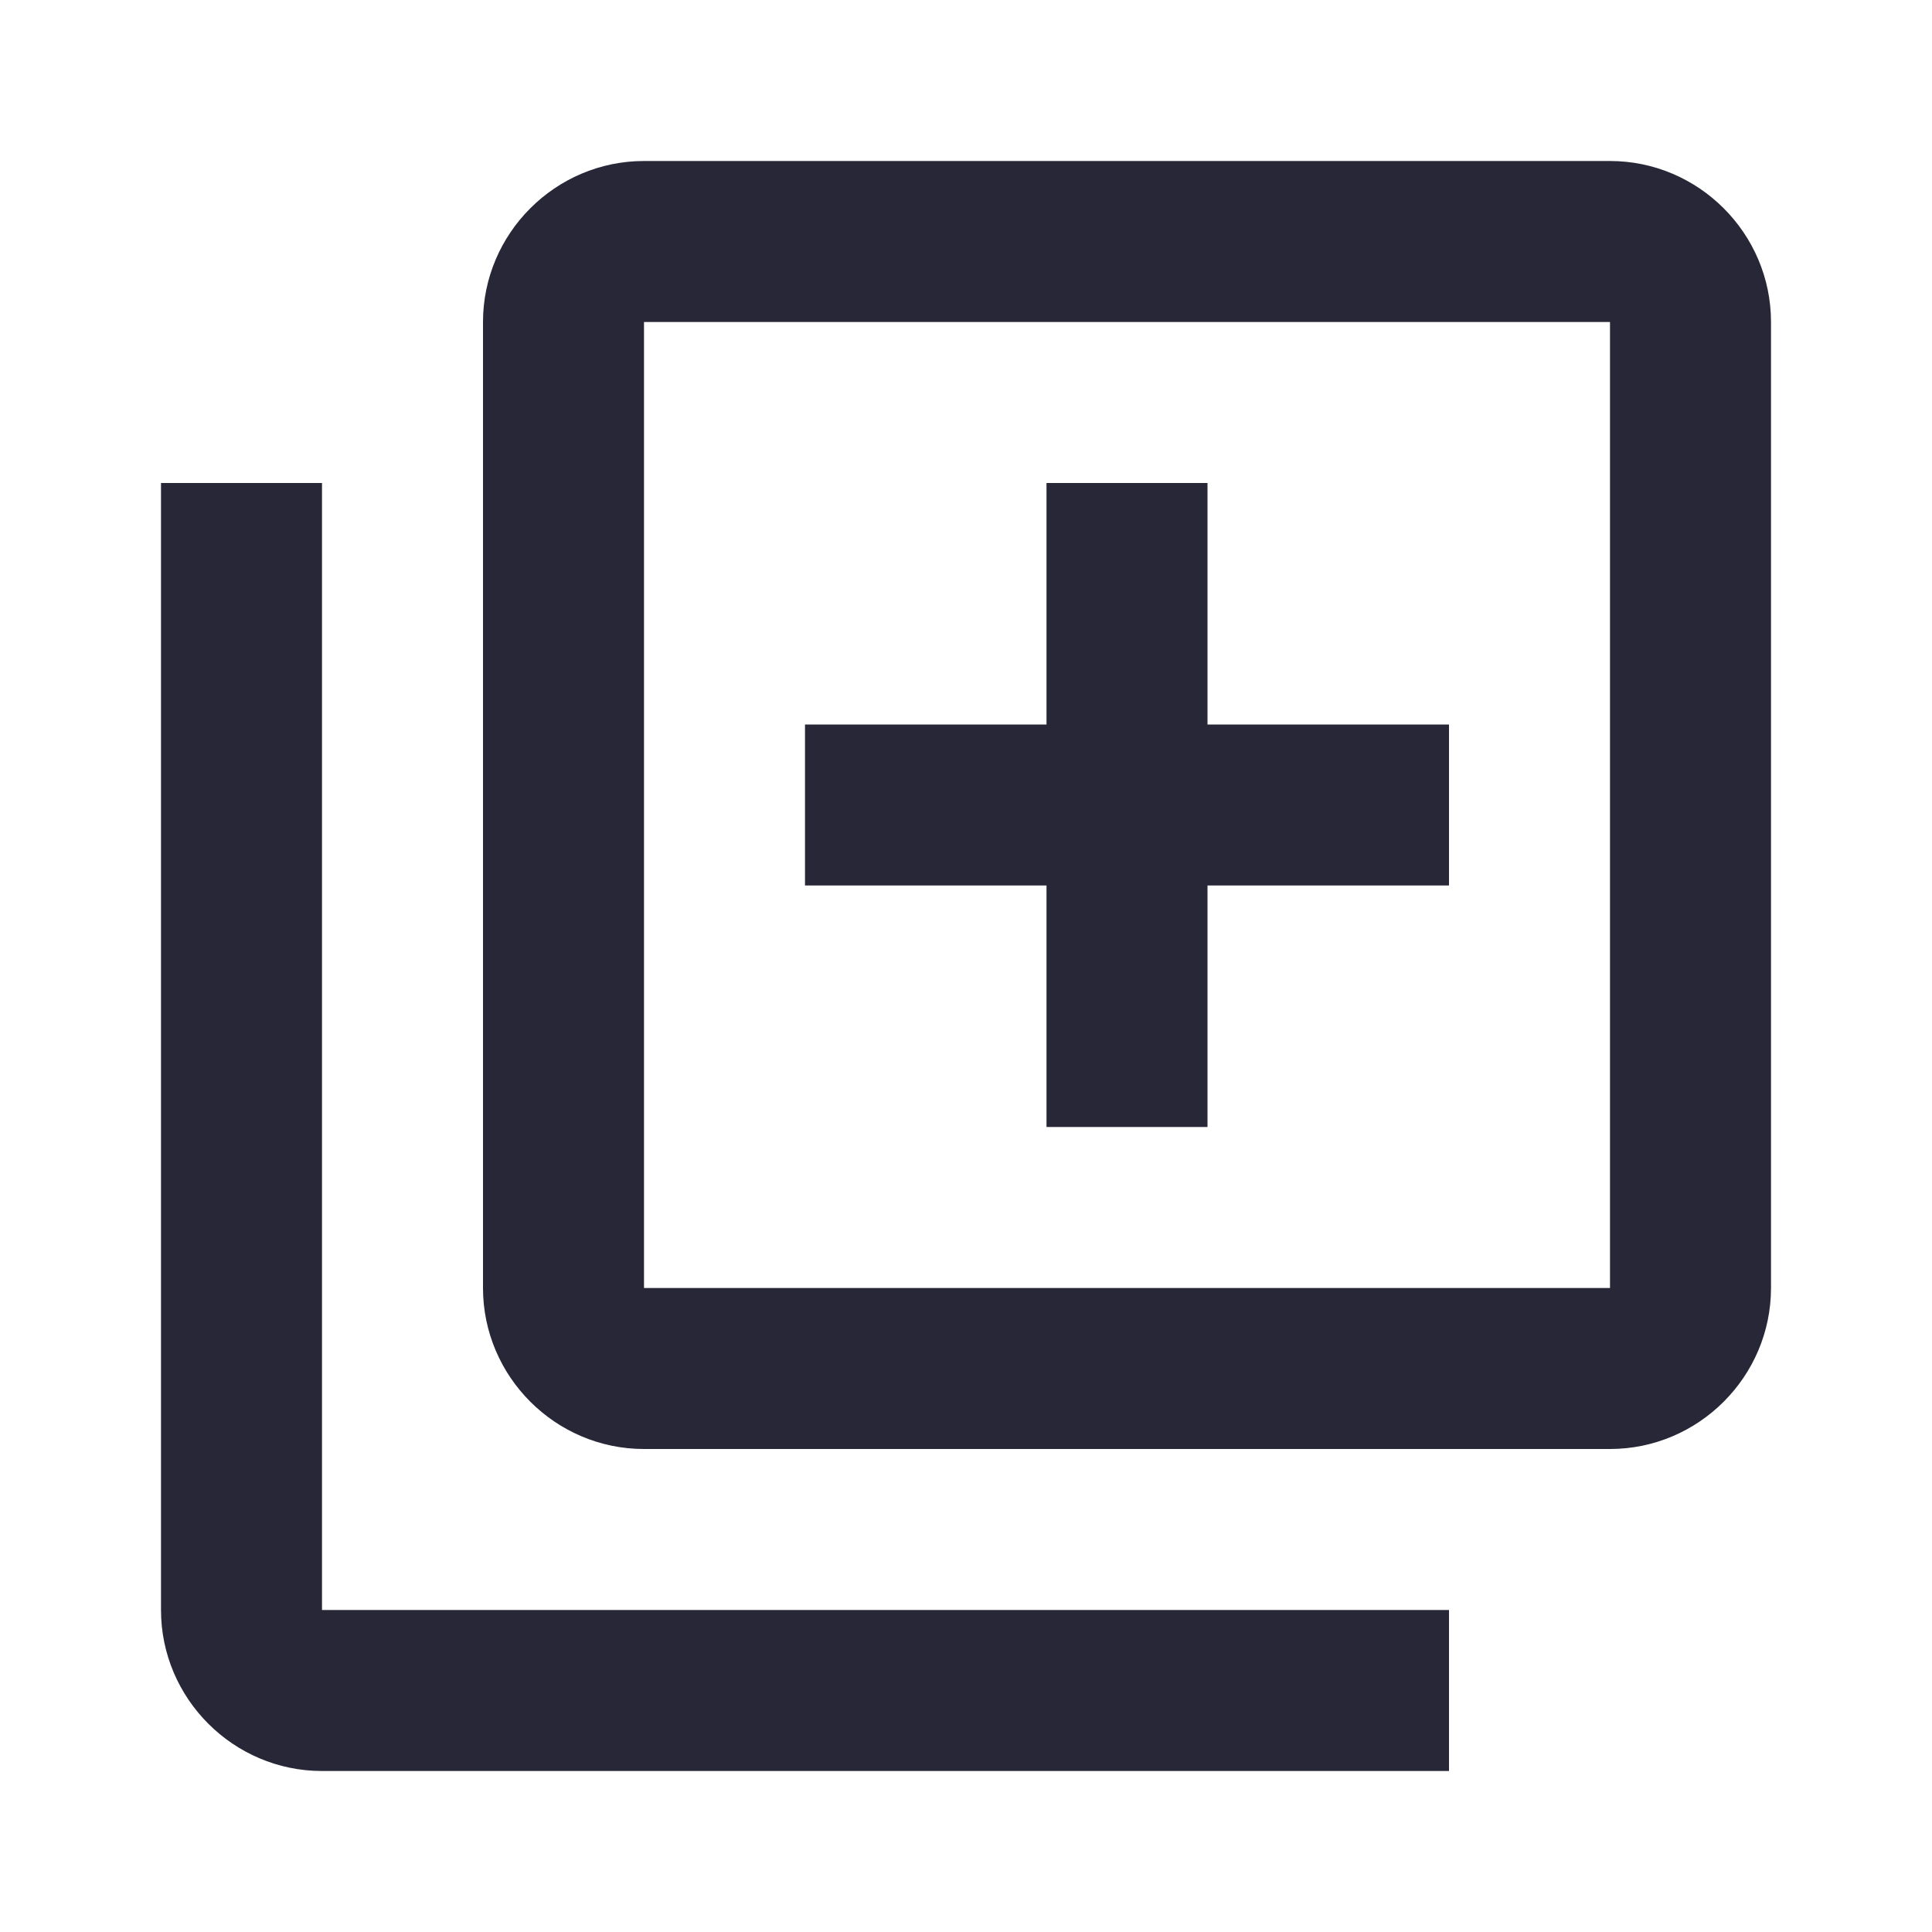 <svg width="18" height="18" viewBox="0 0 18 18" fill="none" xmlns="http://www.w3.org/2000/svg">
<path fill-rule="evenodd" clip-rule="evenodd" d="M6 1.5H15C15.825 1.5 16.5 2.175 16.5 3V12C16.5 12.825 15.825 13.5 15 13.5H6C5.175 13.5 4.5 12.825 4.5 12V3C4.5 2.175 5.175 1.5 6 1.5ZM1.5 4.5H3V15H13.5V16.5H3C2.175 16.5 1.5 15.825 1.5 15V4.5ZM15 12H6V3H15V12ZM11.25 10.5H9.75V8.25H7.5V6.75H9.75V4.5H11.25V6.75H13.5V8.25H11.25V10.5Z" fill="#272738"/>
</svg>
